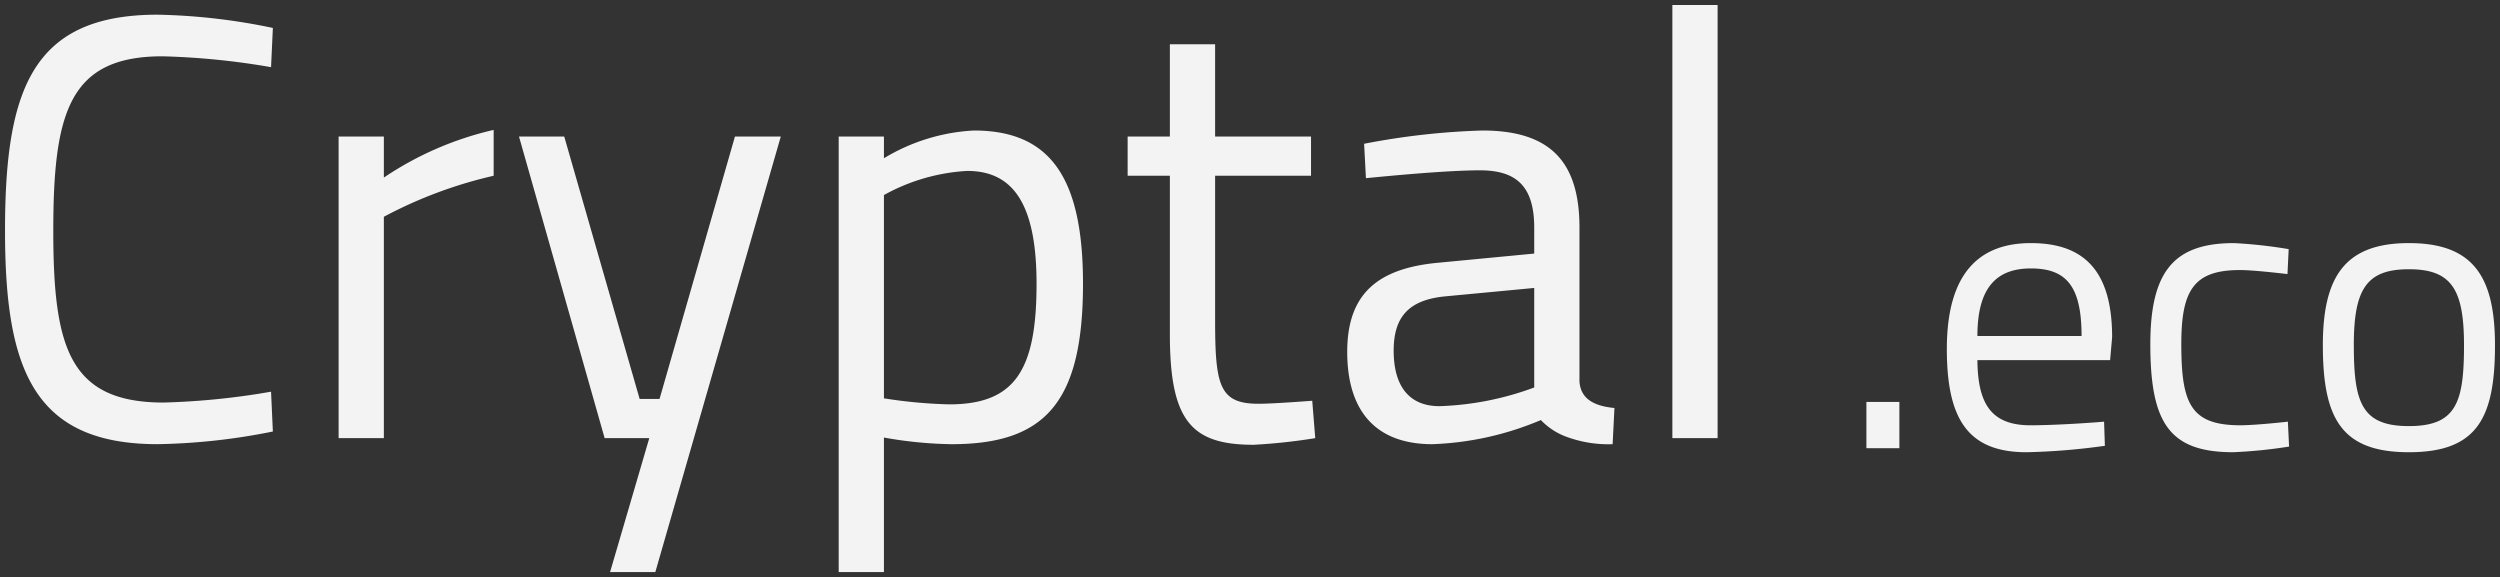 <svg xmlns="http://www.w3.org/2000/svg" width="248.66" height="57.4" viewBox="0 0 248.66 57.4">
  <rect x="0" y="0" width="248.66" height="57.4" fill="#333333" stroke="none"/>
  <path id="Union_1" data-name="Union 1" d="M198.46-1689.68V-1733h4.5v2.161a19.18,19.18,0,0,1,8.94-2.76c7.56,0,10.86,4.62,10.86,15.24,0,11.82-3.78,15.96-13.08,15.96a41.237,41.237,0,0,1-6.72-.66v13.38Zm4.5-37.5v20.22a48.854,48.854,0,0,0,6.48.6c6.54,0,8.7-3.361,8.7-12,0-8.22-2.52-11.219-6.9-11.219A19.253,19.253,0,0,0,202.96-1727.18Zm-27.24,37.5,3.9-13.32H175.18l-8.519-30h4.5l7.5,26.1h1.98l7.5-26.1h4.56l-12.48,43.321Zm170.36-22.56c0-6.88,2.24-10.16,8.56-10.16,6.36,0,8.561,3.281,8.561,10.16,0,7.28-1.8,10.64-8.561,10.64C347.92-1701.6,346.08-1704.96,346.08-1712.24Zm3.081,0c0,5.68.76,8.041,5.479,8.041s5.48-2.361,5.48-8.041c0-5.56-1.239-7.56-5.48-7.56S349.16-1717.8,349.16-1712.24Zm-20.24-.12c0-7.24,2.36-10.04,8.32-10.04a46.962,46.962,0,0,1,5.441.6l-.121,2.48c-1.36-.16-3.6-.4-4.72-.4-4.6,0-5.84,2-5.84,7.36,0,5.92.92,8.08,5.88,8.08,1.12,0,3.32-.2,4.72-.36l.12,2.479a48.38,48.38,0,0,1-5.56.56C330.8-1701.6,328.92-1704.52,328.92-1712.36Zm-20.24.48c0-7.6,3.28-10.52,8.36-10.52,5.32,0,8.079,2.8,8.079,9.36l-.2,2.281h-13.2c.04,4.28,1.319,6.48,5.279,6.48,2.16,0,5.44-.2,7.321-.36l.079,2.4a65.459,65.459,0,0,1-7.8.64C310.64-1701.6,308.68-1705.08,308.68-1711.88Zm3.04-1.28h10.36c0-4.96-1.52-6.72-5.04-6.72C313.64-1719.88,311.72-1718,311.72-1713.16ZM300.68-1702v-4.6h3.28v4.6Zm-69.28-11.32v-15.78h-4.2v-3.9h4.2v-9.18h4.5v9.18h9.54v3.9H235.9v14.34c0,6.54.42,8.34,4.32,8.34,1.2,0,3.78-.18,5.34-.3l.3,3.72a57.778,57.778,0,0,1-6.12.66C233.56-1702.34,231.4-1704.68,231.4-1713.32Zm39.66,10.26a6.745,6.745,0,0,1-2.76-1.74,30.294,30.294,0,0,1-10.8,2.4c-5.46,0-8.46-3.12-8.46-9.179,0-5.76,3-8.34,9.18-8.88l9.42-.9v-2.58c0-4.2-1.86-5.7-5.4-5.7-3.06,0-8.28.48-11.34.78l-.18-3.421a72.489,72.489,0,0,1,11.759-1.319c6.781,0,9.661,3.12,9.661,9.66v15.3c.12,1.8,1.56,2.46,3.479,2.64l-.18,3.6A12.007,12.007,0,0,1,271.06-1703.06Zm-12.3-14.04c-3.66.36-5.1,2.1-5.1,5.4,0,3.48,1.5,5.52,4.56,5.52a29.805,29.805,0,0,0,9.42-1.859v-9.9Zm-143.22-6.54c0-14.04,2.7-21.479,15.179-21.479a61.049,61.049,0,0,1,11.461,1.319l-.18,3.9a73.838,73.838,0,0,0-10.8-1.08c-9.24,0-10.86,5.52-10.86,17.339,0,11.58,1.56,17.1,10.98,17.1a73,73,0,0,0,10.68-1.08l.18,3.96a62.477,62.477,0,0,1-11.461,1.26C118.3-1702.4,115.54-1709.96,115.54-1723.641ZM281.38-1703v-43.08h4.5V-1703Zm-132.66,0v-30h4.5v4.081a32.6,32.6,0,0,1,10.921-4.74v4.56a44.017,44.017,0,0,0-10.921,4.08V-1703Z" transform="translate(-115.04 1746.58)" fill="#f3f3f3" stroke="rgba(0,0,0,0)" stroke-miterlimit="10" stroke-width="1"/>
</svg>

